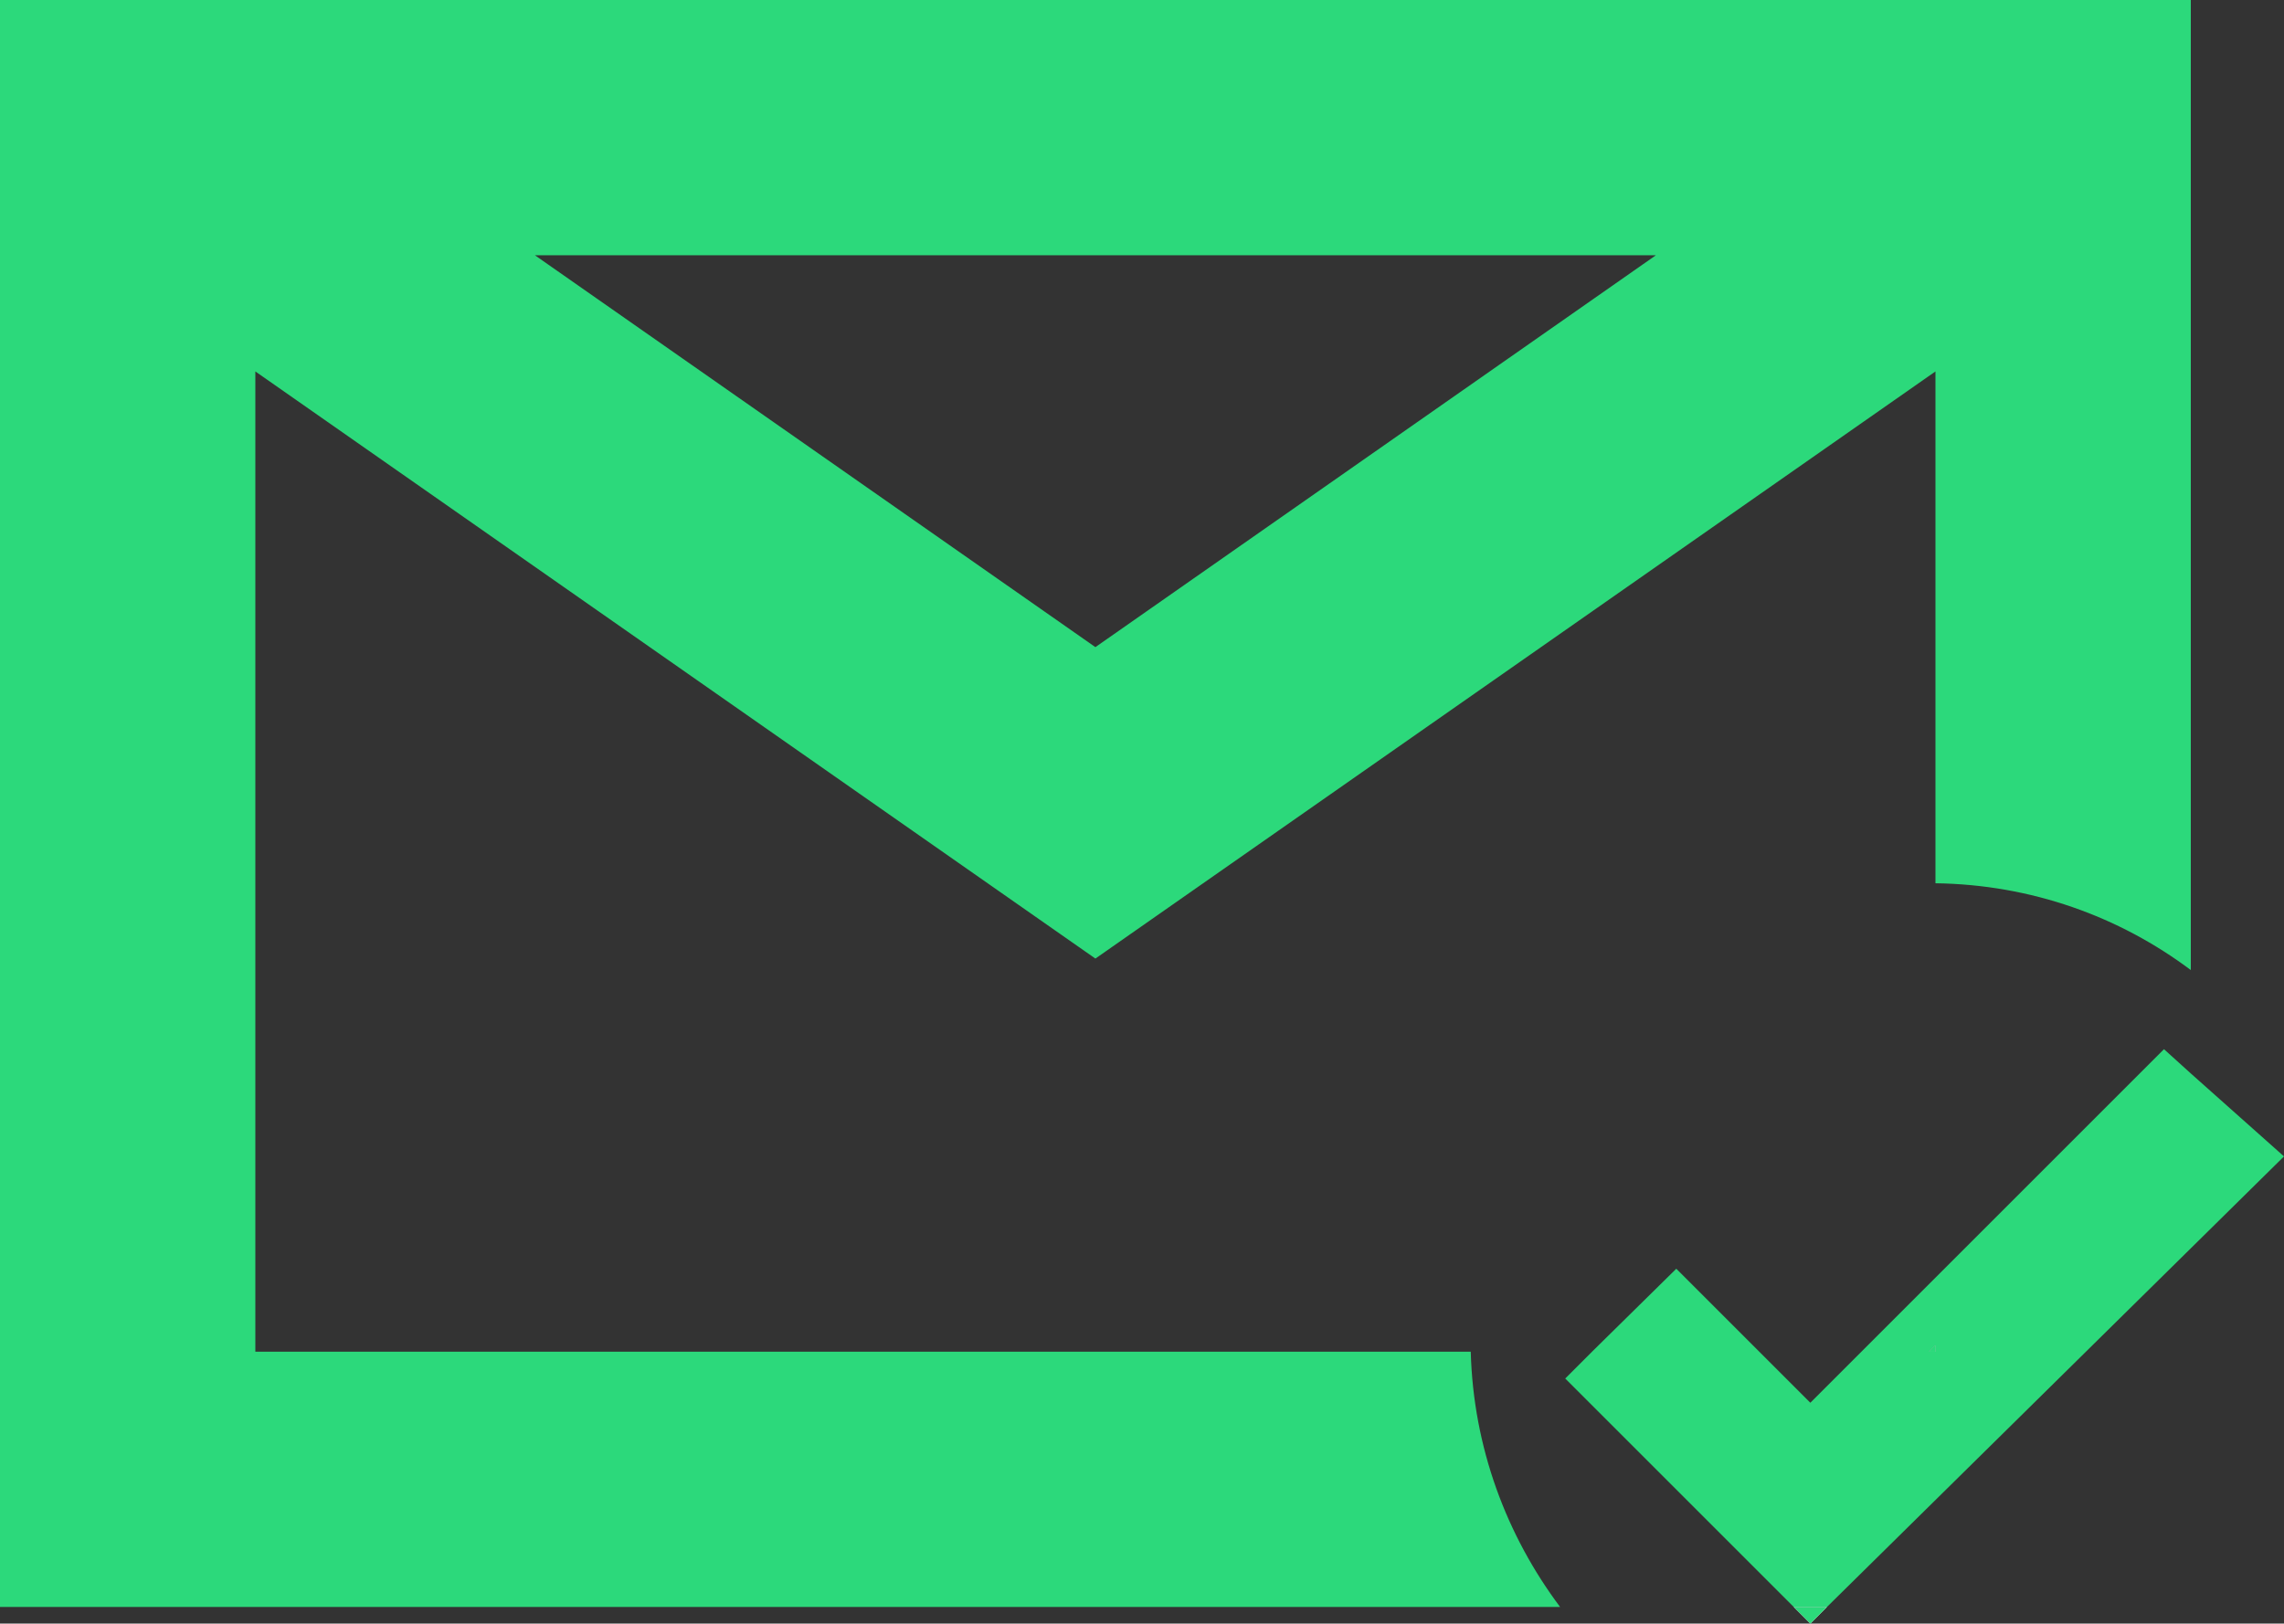 <?xml version="1.0" encoding="UTF-8"?>
<svg id="mdi-shield-bug-outline" xmlns="http://www.w3.org/2000/svg" viewBox="0 0 17.89 12.72">
  <rect x="0" y="0" width="17.89" height="12.72" fill="#333333" stroke="none"/>
  <defs>
    <style>
      .cls-1 {
        fill: #fff;
      }

      .cls-2 {
        fill: #2cd97b;
      }
    </style>
  </defs>
  <path class="cls-2" d="M17.16,8.41l-.21-.19-2.77,2.77-.4-.4-.65-.65-.66,.65-.21,.21,1.79,1.79h.26l2.85-2.81,.73-.72-.73-.65Zm-2,2.18h-.05l.05-.05v.05Z"/>
  <path class="cls-2" d="M0,0V12.59H12.22c-.42-.56-.68-1.25-.7-2H2V2.91l6.58,4.6L15.16,2.91V6.92c.75,.01,1.44,.26,2,.68V0H0ZM8.58,5.07L4.19,2H12.97l-4.39,3.07Z"/>
  <path class="cls-1" d="M14.05,12.59l.13,.13,.13-.13h-.26Zm1.06-2h.05v-.05l-.05,.05Z"/>
  <g>
    <polygon class="cls-2" points="15.16 10.54 15.16 10.59 15.11 10.59 15.16 10.54"/>
    <path class="cls-2" d="M14.05,12.59l.13,.13,.13-.13h-.26Zm1.06-2h.05v-.05l-.05,.05Z"/>
  </g>
</svg>